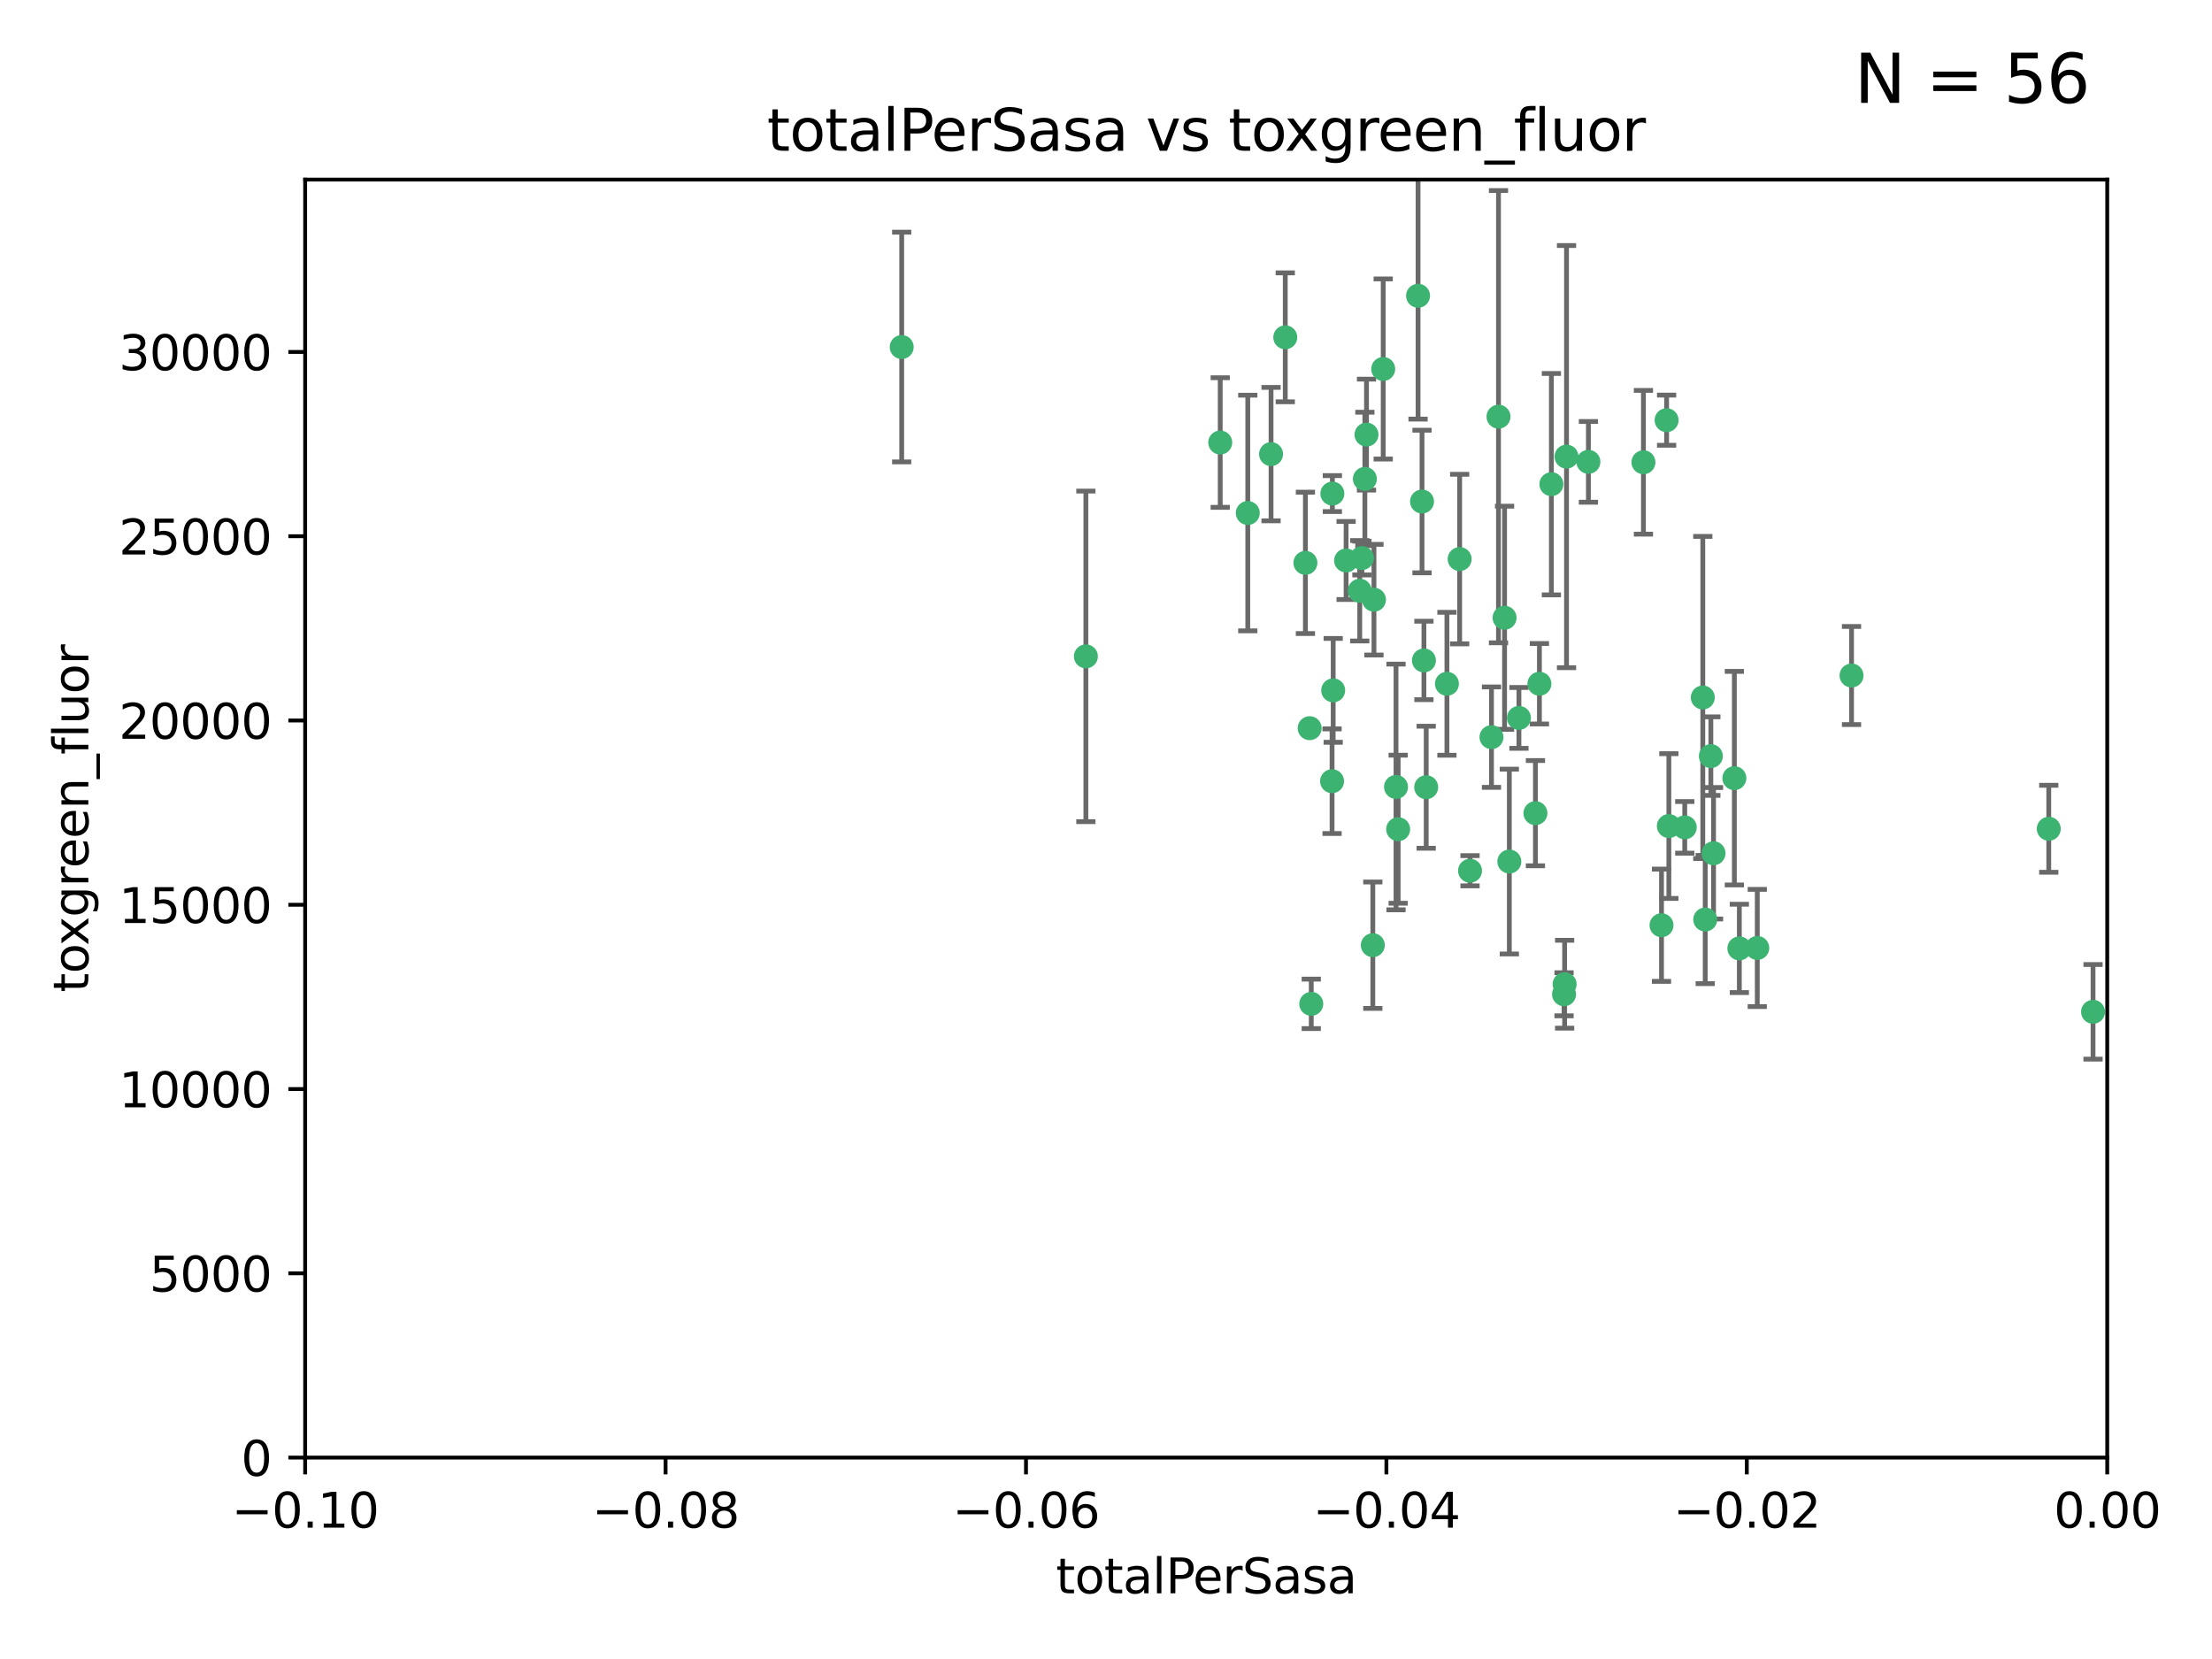 <?xml version="1.0" encoding="utf-8" standalone="no"?>
<!DOCTYPE svg PUBLIC "-//W3C//DTD SVG 1.1//EN"
  "http://www.w3.org/Graphics/SVG/1.1/DTD/svg11.dtd">
<svg xmlns:xlink="http://www.w3.org/1999/xlink" width="460.8pt" height="345.6pt" viewBox="0 0 460.8 345.6" xmlns="http://www.w3.org/2000/svg" version="1.1">
 <defs>
  <style type="text/css">*{stroke-linejoin: round; stroke-linecap: butt}</style>
 </defs>
 <g id="figure_1">
  <g id="patch_1">
   <path d="M 0 345.6 
L 460.8 345.6 
L 460.8 0 
L 0 0 
z
" style="fill: #ffffff"/>
  </g>
  <g id="axes_1">
   <g id="patch_2">
    <path d="M 63.571 303.64 
L 438.975 303.64 
L 438.975 37.411 
L 63.571 37.411 
z
" style="fill: #ffffff"/>
   </g>
   <g id="PathCollection_1">
    <defs>
     <path id="m02802c00ad" d="M 0 1.118 
C 0.297 1.118 0.581 1 0.791 0.791 
C 1 0.581 1.118 0.297 1.118 0 
C 1.118 -0.297 1 -0.581 0.791 -0.791 
C 0.581 -1 0.297 -1.118 0 -1.118 
C -0.297 -1.118 -0.581 -1 -0.791 -0.791 
C -1 -0.581 -1.118 -0.297 -1.118 0 
C -1.118 0.297 -1 0.581 -0.791 0.791 
C -0.581 1 -0.297 1.118 0 1.118 
z
" style="stroke: #3cb371"/>
    </defs>
    <g clip-path="url(#p5c5c1e03d5)">
     <use xlink:href="#m02802c00ad" x="187.841" y="72.294" style="fill: #3cb371; stroke: #3cb371"/>
     <use xlink:href="#m02802c00ad" x="226.209" y="136.733" style="fill: #3cb371; stroke: #3cb371"/>
     <use xlink:href="#m02802c00ad" x="254.195" y="92.187" style="fill: #3cb371; stroke: #3cb371"/>
     <use xlink:href="#m02802c00ad" x="284.327" y="99.763" style="fill: #3cb371; stroke: #3cb371"/>
     <use xlink:href="#m02802c00ad" x="267.746" y="70.271" style="fill: #3cb371; stroke: #3cb371"/>
     <use xlink:href="#m02802c00ad" x="283.714" y="116.252" style="fill: #3cb371; stroke: #3cb371"/>
     <use xlink:href="#m02802c00ad" x="283.258" y="123.063" style="fill: #3cb371; stroke: #3cb371"/>
     <use xlink:href="#m02802c00ad" x="272.826" y="151.693" style="fill: #3cb371; stroke: #3cb371"/>
     <use xlink:href="#m02802c00ad" x="290.815" y="163.936" style="fill: #3cb371; stroke: #3cb371"/>
     <use xlink:href="#m02802c00ad" x="296.232" y="104.476" style="fill: #3cb371; stroke: #3cb371"/>
     <use xlink:href="#m02802c00ad" x="277.728" y="143.815" style="fill: #3cb371; stroke: #3cb371"/>
     <use xlink:href="#m02802c00ad" x="280.418" y="116.762" style="fill: #3cb371; stroke: #3cb371"/>
     <use xlink:href="#m02802c00ad" x="288.148" y="76.865" style="fill: #3cb371; stroke: #3cb371"/>
     <use xlink:href="#m02802c00ad" x="295.409" y="61.614" style="fill: #3cb371; stroke: #3cb371"/>
     <use xlink:href="#m02802c00ad" x="310.702" y="153.559" style="fill: #3cb371; stroke: #3cb371"/>
     <use xlink:href="#m02802c00ad" x="277.556" y="102.821" style="fill: #3cb371; stroke: #3cb371"/>
     <use xlink:href="#m02802c00ad" x="264.783" y="94.6" style="fill: #3cb371; stroke: #3cb371"/>
     <use xlink:href="#m02802c00ad" x="277.493" y="162.741" style="fill: #3cb371; stroke: #3cb371"/>
     <use xlink:href="#m02802c00ad" x="271.942" y="117.254" style="fill: #3cb371; stroke: #3cb371"/>
     <use xlink:href="#m02802c00ad" x="273.159" y="209.121" style="fill: #3cb371; stroke: #3cb371"/>
     <use xlink:href="#m02802c00ad" x="285.983" y="196.901" style="fill: #3cb371; stroke: #3cb371"/>
     <use xlink:href="#m02802c00ad" x="291.26" y="172.74" style="fill: #3cb371; stroke: #3cb371"/>
     <use xlink:href="#m02802c00ad" x="296.63" y="137.58" style="fill: #3cb371; stroke: #3cb371"/>
     <use xlink:href="#m02802c00ad" x="301.422" y="142.442" style="fill: #3cb371; stroke: #3cb371"/>
     <use xlink:href="#m02802c00ad" x="284.666" y="90.534" style="fill: #3cb371; stroke: #3cb371"/>
     <use xlink:href="#m02802c00ad" x="316.423" y="149.553" style="fill: #3cb371; stroke: #3cb371"/>
     <use xlink:href="#m02802c00ad" x="286.223" y="124.926" style="fill: #3cb371; stroke: #3cb371"/>
     <use xlink:href="#m02802c00ad" x="323.182" y="100.862" style="fill: #3cb371; stroke: #3cb371"/>
     <use xlink:href="#m02802c00ad" x="259.935" y="106.867" style="fill: #3cb371; stroke: #3cb371"/>
     <use xlink:href="#m02802c00ad" x="320.689" y="142.44" style="fill: #3cb371; stroke: #3cb371"/>
     <use xlink:href="#m02802c00ad" x="312.163" y="86.8" style="fill: #3cb371; stroke: #3cb371"/>
     <use xlink:href="#m02802c00ad" x="346.123" y="192.743" style="fill: #3cb371; stroke: #3cb371"/>
     <use xlink:href="#m02802c00ad" x="342.358" y="96.298" style="fill: #3cb371; stroke: #3cb371"/>
     <use xlink:href="#m02802c00ad" x="325.82" y="207.125" style="fill: #3cb371; stroke: #3cb371"/>
     <use xlink:href="#m02802c00ad" x="313.43" y="128.689" style="fill: #3cb371; stroke: #3cb371"/>
     <use xlink:href="#m02802c00ad" x="297.102" y="163.993" style="fill: #3cb371; stroke: #3cb371"/>
     <use xlink:href="#m02802c00ad" x="326.335" y="95.121" style="fill: #3cb371; stroke: #3cb371"/>
     <use xlink:href="#m02802c00ad" x="330.894" y="96.211" style="fill: #3cb371; stroke: #3cb371"/>
     <use xlink:href="#m02802c00ad" x="314.42" y="179.478" style="fill: #3cb371; stroke: #3cb371"/>
     <use xlink:href="#m02802c00ad" x="319.86" y="169.397" style="fill: #3cb371; stroke: #3cb371"/>
     <use xlink:href="#m02802c00ad" x="325.941" y="205.029" style="fill: #3cb371; stroke: #3cb371"/>
     <use xlink:href="#m02802c00ad" x="366.073" y="197.478" style="fill: #3cb371; stroke: #3cb371"/>
     <use xlink:href="#m02802c00ad" x="347.183" y="87.531" style="fill: #3cb371; stroke: #3cb371"/>
     <use xlink:href="#m02802c00ad" x="356.402" y="157.513" style="fill: #3cb371; stroke: #3cb371"/>
     <use xlink:href="#m02802c00ad" x="356.959" y="177.75" style="fill: #3cb371; stroke: #3cb371"/>
     <use xlink:href="#m02802c00ad" x="304.073" y="116.464" style="fill: #3cb371; stroke: #3cb371"/>
     <use xlink:href="#m02802c00ad" x="306.235" y="181.395" style="fill: #3cb371; stroke: #3cb371"/>
     <use xlink:href="#m02802c00ad" x="347.654" y="172.082" style="fill: #3cb371; stroke: #3cb371"/>
     <use xlink:href="#m02802c00ad" x="350.965" y="172.356" style="fill: #3cb371; stroke: #3cb371"/>
     <use xlink:href="#m02802c00ad" x="355.23" y="191.554" style="fill: #3cb371; stroke: #3cb371"/>
     <use xlink:href="#m02802c00ad" x="354.724" y="145.3" style="fill: #3cb371; stroke: #3cb371"/>
     <use xlink:href="#m02802c00ad" x="361.301" y="162.105" style="fill: #3cb371; stroke: #3cb371"/>
     <use xlink:href="#m02802c00ad" x="385.708" y="140.722" style="fill: #3cb371; stroke: #3cb371"/>
     <use xlink:href="#m02802c00ad" x="362.337" y="197.571" style="fill: #3cb371; stroke: #3cb371"/>
     <use xlink:href="#m02802c00ad" x="426.795" y="172.649" style="fill: #3cb371; stroke: #3cb371"/>
     <use xlink:href="#m02802c00ad" x="436.019" y="210.779" style="fill: #3cb371; stroke: #3cb371"/>
    </g>
   </g>
   <g id="matplotlib.axis_1">
    <g id="xtick_1">
     <g id="line2d_1">
      <defs>
       <path id="m10493145d8" d="M 0 0 
L 0 3.5 
" style="stroke: #000000; stroke-width: 0.8"/>
      </defs>
      <g>
       <use xlink:href="#m10493145d8" x="63.571" y="303.64" style="stroke: #000000; stroke-width: 0.8"/>
      </g>
     </g>
     <g id="text_1">
      <!-- −0.10 -->
      <g transform="translate(48.249 318.238)scale(0.1 -0.1)">
       <defs>
        <path id="DejaVuSans-2212" d="M 678 2272 
L 4684 2272 
L 4684 1741 
L 678 1741 
L 678 2272 
z
" transform="scale(0.016)"/>
        <path id="DejaVuSans-30" d="M 2034 4250 
Q 1547 4250 1301 3770 
Q 1056 3291 1056 2328 
Q 1056 1369 1301 889 
Q 1547 409 2034 409 
Q 2525 409 2770 889 
Q 3016 1369 3016 2328 
Q 3016 3291 2770 3770 
Q 2525 4250 2034 4250 
z
M 2034 4750 
Q 2819 4750 3233 4129 
Q 3647 3509 3647 2328 
Q 3647 1150 3233 529 
Q 2819 -91 2034 -91 
Q 1250 -91 836 529 
Q 422 1150 422 2328 
Q 422 3509 836 4129 
Q 1250 4750 2034 4750 
z
" transform="scale(0.016)"/>
        <path id="DejaVuSans-2e" d="M 684 794 
L 1344 794 
L 1344 0 
L 684 0 
L 684 794 
z
" transform="scale(0.016)"/>
        <path id="DejaVuSans-31" d="M 794 531 
L 1825 531 
L 1825 4091 
L 703 3866 
L 703 4441 
L 1819 4666 
L 2450 4666 
L 2450 531 
L 3481 531 
L 3481 0 
L 794 0 
L 794 531 
z
" transform="scale(0.016)"/>
       </defs>
       <use xlink:href="#DejaVuSans-2212"/>
       <use xlink:href="#DejaVuSans-30" x="83.789"/>
       <use xlink:href="#DejaVuSans-2e" x="147.412"/>
       <use xlink:href="#DejaVuSans-31" x="179.199"/>
       <use xlink:href="#DejaVuSans-30" x="242.822"/>
      </g>
     </g>
    </g>
    <g id="xtick_2">
     <g id="line2d_2">
      <g>
       <use xlink:href="#m10493145d8" x="138.652" y="303.64" style="stroke: #000000; stroke-width: 0.8"/>
      </g>
     </g>
     <g id="text_2">
      <!-- −0.08 -->
      <g transform="translate(123.329 318.238)scale(0.1 -0.1)">
       <defs>
        <path id="DejaVuSans-38" d="M 2034 2216 
Q 1584 2216 1326 1975 
Q 1069 1734 1069 1313 
Q 1069 891 1326 650 
Q 1584 409 2034 409 
Q 2484 409 2743 651 
Q 3003 894 3003 1313 
Q 3003 1734 2745 1975 
Q 2488 2216 2034 2216 
z
M 1403 2484 
Q 997 2584 770 2862 
Q 544 3141 544 3541 
Q 544 4100 942 4425 
Q 1341 4750 2034 4750 
Q 2731 4750 3128 4425 
Q 3525 4100 3525 3541 
Q 3525 3141 3298 2862 
Q 3072 2584 2669 2484 
Q 3125 2378 3379 2068 
Q 3634 1759 3634 1313 
Q 3634 634 3220 271 
Q 2806 -91 2034 -91 
Q 1263 -91 848 271 
Q 434 634 434 1313 
Q 434 1759 690 2068 
Q 947 2378 1403 2484 
z
M 1172 3481 
Q 1172 3119 1398 2916 
Q 1625 2713 2034 2713 
Q 2441 2713 2670 2916 
Q 2900 3119 2900 3481 
Q 2900 3844 2670 4047 
Q 2441 4250 2034 4250 
Q 1625 4250 1398 4047 
Q 1172 3844 1172 3481 
z
" transform="scale(0.016)"/>
       </defs>
       <use xlink:href="#DejaVuSans-2212"/>
       <use xlink:href="#DejaVuSans-30" x="83.789"/>
       <use xlink:href="#DejaVuSans-2e" x="147.412"/>
       <use xlink:href="#DejaVuSans-30" x="179.199"/>
       <use xlink:href="#DejaVuSans-38" x="242.822"/>
      </g>
     </g>
    </g>
    <g id="xtick_3">
     <g id="line2d_3">
      <g>
       <use xlink:href="#m10493145d8" x="213.733" y="303.64" style="stroke: #000000; stroke-width: 0.8"/>
      </g>
     </g>
     <g id="text_3">
      <!-- −0.06 -->
      <g transform="translate(198.41 318.238)scale(0.1 -0.1)">
       <defs>
        <path id="DejaVuSans-36" d="M 2113 2584 
Q 1688 2584 1439 2293 
Q 1191 2003 1191 1497 
Q 1191 994 1439 701 
Q 1688 409 2113 409 
Q 2538 409 2786 701 
Q 3034 994 3034 1497 
Q 3034 2003 2786 2293 
Q 2538 2584 2113 2584 
z
M 3366 4563 
L 3366 3988 
Q 3128 4100 2886 4159 
Q 2644 4219 2406 4219 
Q 1781 4219 1451 3797 
Q 1122 3375 1075 2522 
Q 1259 2794 1537 2939 
Q 1816 3084 2150 3084 
Q 2853 3084 3261 2657 
Q 3669 2231 3669 1497 
Q 3669 778 3244 343 
Q 2819 -91 2113 -91 
Q 1303 -91 875 529 
Q 447 1150 447 2328 
Q 447 3434 972 4092 
Q 1497 4750 2381 4750 
Q 2619 4750 2861 4703 
Q 3103 4656 3366 4563 
z
" transform="scale(0.016)"/>
       </defs>
       <use xlink:href="#DejaVuSans-2212"/>
       <use xlink:href="#DejaVuSans-30" x="83.789"/>
       <use xlink:href="#DejaVuSans-2e" x="147.412"/>
       <use xlink:href="#DejaVuSans-30" x="179.199"/>
       <use xlink:href="#DejaVuSans-36" x="242.822"/>
      </g>
     </g>
    </g>
    <g id="xtick_4">
     <g id="line2d_4">
      <g>
       <use xlink:href="#m10493145d8" x="288.813" y="303.64" style="stroke: #000000; stroke-width: 0.8"/>
      </g>
     </g>
     <g id="text_4">
      <!-- −0.04 -->
      <g transform="translate(273.491 318.238)scale(0.1 -0.1)">
       <defs>
        <path id="DejaVuSans-34" d="M 2419 4116 
L 825 1625 
L 2419 1625 
L 2419 4116 
z
M 2253 4666 
L 3047 4666 
L 3047 1625 
L 3713 1625 
L 3713 1100 
L 3047 1100 
L 3047 0 
L 2419 0 
L 2419 1100 
L 313 1100 
L 313 1709 
L 2253 4666 
z
" transform="scale(0.016)"/>
       </defs>
       <use xlink:href="#DejaVuSans-2212"/>
       <use xlink:href="#DejaVuSans-30" x="83.789"/>
       <use xlink:href="#DejaVuSans-2e" x="147.412"/>
       <use xlink:href="#DejaVuSans-30" x="179.199"/>
       <use xlink:href="#DejaVuSans-34" x="242.822"/>
      </g>
     </g>
    </g>
    <g id="xtick_5">
     <g id="line2d_5">
      <g>
       <use xlink:href="#m10493145d8" x="363.894" y="303.64" style="stroke: #000000; stroke-width: 0.8"/>
      </g>
     </g>
     <g id="text_5">
      <!-- −0.02 -->
      <g transform="translate(348.572 318.238)scale(0.1 -0.1)">
       <defs>
        <path id="DejaVuSans-32" d="M 1228 531 
L 3431 531 
L 3431 0 
L 469 0 
L 469 531 
Q 828 903 1448 1529 
Q 2069 2156 2228 2338 
Q 2531 2678 2651 2914 
Q 2772 3150 2772 3378 
Q 2772 3750 2511 3984 
Q 2250 4219 1831 4219 
Q 1534 4219 1204 4116 
Q 875 4013 500 3803 
L 500 4441 
Q 881 4594 1212 4672 
Q 1544 4750 1819 4750 
Q 2544 4750 2975 4387 
Q 3406 4025 3406 3419 
Q 3406 3131 3298 2873 
Q 3191 2616 2906 2266 
Q 2828 2175 2409 1742 
Q 1991 1309 1228 531 
z
" transform="scale(0.016)"/>
       </defs>
       <use xlink:href="#DejaVuSans-2212"/>
       <use xlink:href="#DejaVuSans-30" x="83.789"/>
       <use xlink:href="#DejaVuSans-2e" x="147.412"/>
       <use xlink:href="#DejaVuSans-30" x="179.199"/>
       <use xlink:href="#DejaVuSans-32" x="242.822"/>
      </g>
     </g>
    </g>
    <g id="xtick_6">
     <g id="line2d_6">
      <g>
       <use xlink:href="#m10493145d8" x="438.975" y="303.64" style="stroke: #000000; stroke-width: 0.8"/>
      </g>
     </g>
     <g id="text_6">
      <!-- 0.00 -->
      <g transform="translate(427.842 318.238)scale(0.1 -0.1)">
       <use xlink:href="#DejaVuSans-30"/>
       <use xlink:href="#DejaVuSans-2e" x="63.623"/>
       <use xlink:href="#DejaVuSans-30" x="95.41"/>
       <use xlink:href="#DejaVuSans-30" x="159.033"/>
      </g>
     </g>
    </g>
    <g id="text_7">
     <!-- totalPerSasa -->
     <g transform="translate(219.968 331.917)scale(0.1 -0.1)">
      <defs>
       <path id="DejaVuSans-74" d="M 1172 4494 
L 1172 3500 
L 2356 3500 
L 2356 3053 
L 1172 3053 
L 1172 1153 
Q 1172 725 1289 603 
Q 1406 481 1766 481 
L 2356 481 
L 2356 0 
L 1766 0 
Q 1100 0 847 248 
Q 594 497 594 1153 
L 594 3053 
L 172 3053 
L 172 3500 
L 594 3500 
L 594 4494 
L 1172 4494 
z
" transform="scale(0.016)"/>
       <path id="DejaVuSans-6f" d="M 1959 3097 
Q 1497 3097 1228 2736 
Q 959 2375 959 1747 
Q 959 1119 1226 758 
Q 1494 397 1959 397 
Q 2419 397 2687 759 
Q 2956 1122 2956 1747 
Q 2956 2369 2687 2733 
Q 2419 3097 1959 3097 
z
M 1959 3584 
Q 2709 3584 3137 3096 
Q 3566 2609 3566 1747 
Q 3566 888 3137 398 
Q 2709 -91 1959 -91 
Q 1206 -91 779 398 
Q 353 888 353 1747 
Q 353 2609 779 3096 
Q 1206 3584 1959 3584 
z
" transform="scale(0.016)"/>
       <path id="DejaVuSans-61" d="M 2194 1759 
Q 1497 1759 1228 1600 
Q 959 1441 959 1056 
Q 959 750 1161 570 
Q 1363 391 1709 391 
Q 2188 391 2477 730 
Q 2766 1069 2766 1631 
L 2766 1759 
L 2194 1759 
z
M 3341 1997 
L 3341 0 
L 2766 0 
L 2766 531 
Q 2569 213 2275 61 
Q 1981 -91 1556 -91 
Q 1019 -91 701 211 
Q 384 513 384 1019 
Q 384 1609 779 1909 
Q 1175 2209 1959 2209 
L 2766 2209 
L 2766 2266 
Q 2766 2663 2505 2880 
Q 2244 3097 1772 3097 
Q 1472 3097 1187 3025 
Q 903 2953 641 2809 
L 641 3341 
Q 956 3463 1253 3523 
Q 1550 3584 1831 3584 
Q 2591 3584 2966 3190 
Q 3341 2797 3341 1997 
z
" transform="scale(0.016)"/>
       <path id="DejaVuSans-6c" d="M 603 4863 
L 1178 4863 
L 1178 0 
L 603 0 
L 603 4863 
z
" transform="scale(0.016)"/>
       <path id="DejaVuSans-50" d="M 1259 4147 
L 1259 2394 
L 2053 2394 
Q 2494 2394 2734 2622 
Q 2975 2850 2975 3272 
Q 2975 3691 2734 3919 
Q 2494 4147 2053 4147 
L 1259 4147 
z
M 628 4666 
L 2053 4666 
Q 2838 4666 3239 4311 
Q 3641 3956 3641 3272 
Q 3641 2581 3239 2228 
Q 2838 1875 2053 1875 
L 1259 1875 
L 1259 0 
L 628 0 
L 628 4666 
z
" transform="scale(0.016)"/>
       <path id="DejaVuSans-65" d="M 3597 1894 
L 3597 1613 
L 953 1613 
Q 991 1019 1311 708 
Q 1631 397 2203 397 
Q 2534 397 2845 478 
Q 3156 559 3463 722 
L 3463 178 
Q 3153 47 2828 -22 
Q 2503 -91 2169 -91 
Q 1331 -91 842 396 
Q 353 884 353 1716 
Q 353 2575 817 3079 
Q 1281 3584 2069 3584 
Q 2775 3584 3186 3129 
Q 3597 2675 3597 1894 
z
M 3022 2063 
Q 3016 2534 2758 2815 
Q 2500 3097 2075 3097 
Q 1594 3097 1305 2825 
Q 1016 2553 972 2059 
L 3022 2063 
z
" transform="scale(0.016)"/>
       <path id="DejaVuSans-72" d="M 2631 2963 
Q 2534 3019 2420 3045 
Q 2306 3072 2169 3072 
Q 1681 3072 1420 2755 
Q 1159 2438 1159 1844 
L 1159 0 
L 581 0 
L 581 3500 
L 1159 3500 
L 1159 2956 
Q 1341 3275 1631 3429 
Q 1922 3584 2338 3584 
Q 2397 3584 2469 3576 
Q 2541 3569 2628 3553 
L 2631 2963 
z
" transform="scale(0.016)"/>
       <path id="DejaVuSans-53" d="M 3425 4513 
L 3425 3897 
Q 3066 4069 2747 4153 
Q 2428 4238 2131 4238 
Q 1616 4238 1336 4038 
Q 1056 3838 1056 3469 
Q 1056 3159 1242 3001 
Q 1428 2844 1947 2747 
L 2328 2669 
Q 3034 2534 3370 2195 
Q 3706 1856 3706 1288 
Q 3706 609 3251 259 
Q 2797 -91 1919 -91 
Q 1588 -91 1214 -16 
Q 841 59 441 206 
L 441 856 
Q 825 641 1194 531 
Q 1563 422 1919 422 
Q 2459 422 2753 634 
Q 3047 847 3047 1241 
Q 3047 1584 2836 1778 
Q 2625 1972 2144 2069 
L 1759 2144 
Q 1053 2284 737 2584 
Q 422 2884 422 3419 
Q 422 4038 858 4394 
Q 1294 4750 2059 4750 
Q 2388 4750 2728 4690 
Q 3069 4631 3425 4513 
z
" transform="scale(0.016)"/>
       <path id="DejaVuSans-73" d="M 2834 3397 
L 2834 2853 
Q 2591 2978 2328 3040 
Q 2066 3103 1784 3103 
Q 1356 3103 1142 2972 
Q 928 2841 928 2578 
Q 928 2378 1081 2264 
Q 1234 2150 1697 2047 
L 1894 2003 
Q 2506 1872 2764 1633 
Q 3022 1394 3022 966 
Q 3022 478 2636 193 
Q 2250 -91 1575 -91 
Q 1294 -91 989 -36 
Q 684 19 347 128 
L 347 722 
Q 666 556 975 473 
Q 1284 391 1588 391 
Q 1994 391 2212 530 
Q 2431 669 2431 922 
Q 2431 1156 2273 1281 
Q 2116 1406 1581 1522 
L 1381 1569 
Q 847 1681 609 1914 
Q 372 2147 372 2553 
Q 372 3047 722 3315 
Q 1072 3584 1716 3584 
Q 2034 3584 2315 3537 
Q 2597 3491 2834 3397 
z
" transform="scale(0.016)"/>
      </defs>
      <use xlink:href="#DejaVuSans-74"/>
      <use xlink:href="#DejaVuSans-6f" x="39.209"/>
      <use xlink:href="#DejaVuSans-74" x="100.391"/>
      <use xlink:href="#DejaVuSans-61" x="139.6"/>
      <use xlink:href="#DejaVuSans-6c" x="200.879"/>
      <use xlink:href="#DejaVuSans-50" x="228.662"/>
      <use xlink:href="#DejaVuSans-65" x="285.34"/>
      <use xlink:href="#DejaVuSans-72" x="346.863"/>
      <use xlink:href="#DejaVuSans-53" x="387.977"/>
      <use xlink:href="#DejaVuSans-61" x="451.453"/>
      <use xlink:href="#DejaVuSans-73" x="512.732"/>
      <use xlink:href="#DejaVuSans-61" x="564.832"/>
     </g>
    </g>
   </g>
   <g id="matplotlib.axis_2">
    <g id="ytick_1">
     <g id="line2d_7">
      <defs>
       <path id="mf56f812c57" d="M 0 0 
L -3.5 0 
" style="stroke: #000000; stroke-width: 0.8"/>
      </defs>
      <g>
       <use xlink:href="#mf56f812c57" x="63.571" y="303.64" style="stroke: #000000; stroke-width: 0.8"/>
      </g>
     </g>
     <g id="text_8">
      <!-- 0 -->
      <g transform="translate(50.209 307.439)scale(0.1 -0.1)">
       <use xlink:href="#DejaVuSans-30"/>
      </g>
     </g>
    </g>
    <g id="ytick_2">
     <g id="line2d_8">
      <g>
       <use xlink:href="#mf56f812c57" x="63.571" y="265.253" style="stroke: #000000; stroke-width: 0.8"/>
      </g>
     </g>
     <g id="text_9">
      <!-- 5000 -->
      <g transform="translate(31.121 269.052)scale(0.1 -0.1)">
       <defs>
        <path id="DejaVuSans-35" d="M 691 4666 
L 3169 4666 
L 3169 4134 
L 1269 4134 
L 1269 2991 
Q 1406 3038 1543 3061 
Q 1681 3084 1819 3084 
Q 2600 3084 3056 2656 
Q 3513 2228 3513 1497 
Q 3513 744 3044 326 
Q 2575 -91 1722 -91 
Q 1428 -91 1123 -41 
Q 819 9 494 109 
L 494 744 
Q 775 591 1075 516 
Q 1375 441 1709 441 
Q 2250 441 2565 725 
Q 2881 1009 2881 1497 
Q 2881 1984 2565 2268 
Q 2250 2553 1709 2553 
Q 1456 2553 1204 2497 
Q 953 2441 691 2322 
L 691 4666 
z
" transform="scale(0.016)"/>
       </defs>
       <use xlink:href="#DejaVuSans-35"/>
       <use xlink:href="#DejaVuSans-30" x="63.623"/>
       <use xlink:href="#DejaVuSans-30" x="127.246"/>
       <use xlink:href="#DejaVuSans-30" x="190.869"/>
      </g>
     </g>
    </g>
    <g id="ytick_3">
     <g id="line2d_9">
      <g>
       <use xlink:href="#mf56f812c57" x="63.571" y="226.866" style="stroke: #000000; stroke-width: 0.8"/>
      </g>
     </g>
     <g id="text_10">
      <!-- 10000 -->
      <g transform="translate(24.759 230.665)scale(0.1 -0.1)">
       <use xlink:href="#DejaVuSans-31"/>
       <use xlink:href="#DejaVuSans-30" x="63.623"/>
       <use xlink:href="#DejaVuSans-30" x="127.246"/>
       <use xlink:href="#DejaVuSans-30" x="190.869"/>
       <use xlink:href="#DejaVuSans-30" x="254.492"/>
      </g>
     </g>
    </g>
    <g id="ytick_4">
     <g id="line2d_10">
      <g>
       <use xlink:href="#mf56f812c57" x="63.571" y="188.479" style="stroke: #000000; stroke-width: 0.8"/>
      </g>
     </g>
     <g id="text_11">
      <!-- 15000 -->
      <g transform="translate(24.759 192.278)scale(0.1 -0.1)">
       <use xlink:href="#DejaVuSans-31"/>
       <use xlink:href="#DejaVuSans-35" x="63.623"/>
       <use xlink:href="#DejaVuSans-30" x="127.246"/>
       <use xlink:href="#DejaVuSans-30" x="190.869"/>
       <use xlink:href="#DejaVuSans-30" x="254.492"/>
      </g>
     </g>
    </g>
    <g id="ytick_5">
     <g id="line2d_11">
      <g>
       <use xlink:href="#mf56f812c57" x="63.571" y="150.092" style="stroke: #000000; stroke-width: 0.8"/>
      </g>
     </g>
     <g id="text_12">
      <!-- 20000 -->
      <g transform="translate(24.759 153.891)scale(0.1 -0.1)">
       <use xlink:href="#DejaVuSans-32"/>
       <use xlink:href="#DejaVuSans-30" x="63.623"/>
       <use xlink:href="#DejaVuSans-30" x="127.246"/>
       <use xlink:href="#DejaVuSans-30" x="190.869"/>
       <use xlink:href="#DejaVuSans-30" x="254.492"/>
      </g>
     </g>
    </g>
    <g id="ytick_6">
     <g id="line2d_12">
      <g>
       <use xlink:href="#mf56f812c57" x="63.571" y="111.705" style="stroke: #000000; stroke-width: 0.8"/>
      </g>
     </g>
     <g id="text_13">
      <!-- 25000 -->
      <g transform="translate(24.759 115.504)scale(0.1 -0.1)">
       <use xlink:href="#DejaVuSans-32"/>
       <use xlink:href="#DejaVuSans-35" x="63.623"/>
       <use xlink:href="#DejaVuSans-30" x="127.246"/>
       <use xlink:href="#DejaVuSans-30" x="190.869"/>
       <use xlink:href="#DejaVuSans-30" x="254.492"/>
      </g>
     </g>
    </g>
    <g id="ytick_7">
     <g id="line2d_13">
      <g>
       <use xlink:href="#mf56f812c57" x="63.571" y="73.317" style="stroke: #000000; stroke-width: 0.8"/>
      </g>
     </g>
     <g id="text_14">
      <!-- 30000 -->
      <g transform="translate(24.759 77.117)scale(0.1 -0.1)">
       <defs>
        <path id="DejaVuSans-33" d="M 2597 2516 
Q 3050 2419 3304 2112 
Q 3559 1806 3559 1356 
Q 3559 666 3084 287 
Q 2609 -91 1734 -91 
Q 1441 -91 1130 -33 
Q 819 25 488 141 
L 488 750 
Q 750 597 1062 519 
Q 1375 441 1716 441 
Q 2309 441 2620 675 
Q 2931 909 2931 1356 
Q 2931 1769 2642 2001 
Q 2353 2234 1838 2234 
L 1294 2234 
L 1294 2753 
L 1863 2753 
Q 2328 2753 2575 2939 
Q 2822 3125 2822 3475 
Q 2822 3834 2567 4026 
Q 2313 4219 1838 4219 
Q 1578 4219 1281 4162 
Q 984 4106 628 3988 
L 628 4550 
Q 988 4650 1302 4700 
Q 1616 4750 1894 4750 
Q 2613 4750 3031 4423 
Q 3450 4097 3450 3541 
Q 3450 3153 3228 2886 
Q 3006 2619 2597 2516 
z
" transform="scale(0.016)"/>
       </defs>
       <use xlink:href="#DejaVuSans-33"/>
       <use xlink:href="#DejaVuSans-30" x="63.623"/>
       <use xlink:href="#DejaVuSans-30" x="127.246"/>
       <use xlink:href="#DejaVuSans-30" x="190.869"/>
       <use xlink:href="#DejaVuSans-30" x="254.492"/>
      </g>
     </g>
    </g>
    <g id="text_15">
     <!-- toxgreen_fluor -->
     <g transform="translate(18.401 206.72)rotate(-90)scale(0.1 -0.1)">
      <defs>
       <path id="DejaVuSans-78" d="M 3513 3500 
L 2247 1797 
L 3578 0 
L 2900 0 
L 1881 1375 
L 863 0 
L 184 0 
L 1544 1831 
L 300 3500 
L 978 3500 
L 1906 2253 
L 2834 3500 
L 3513 3500 
z
" transform="scale(0.016)"/>
       <path id="DejaVuSans-67" d="M 2906 1791 
Q 2906 2416 2648 2759 
Q 2391 3103 1925 3103 
Q 1463 3103 1205 2759 
Q 947 2416 947 1791 
Q 947 1169 1205 825 
Q 1463 481 1925 481 
Q 2391 481 2648 825 
Q 2906 1169 2906 1791 
z
M 3481 434 
Q 3481 -459 3084 -895 
Q 2688 -1331 1869 -1331 
Q 1566 -1331 1297 -1286 
Q 1028 -1241 775 -1147 
L 775 -588 
Q 1028 -725 1275 -790 
Q 1522 -856 1778 -856 
Q 2344 -856 2625 -561 
Q 2906 -266 2906 331 
L 2906 616 
Q 2728 306 2450 153 
Q 2172 0 1784 0 
Q 1141 0 747 490 
Q 353 981 353 1791 
Q 353 2603 747 3093 
Q 1141 3584 1784 3584 
Q 2172 3584 2450 3431 
Q 2728 3278 2906 2969 
L 2906 3500 
L 3481 3500 
L 3481 434 
z
" transform="scale(0.016)"/>
       <path id="DejaVuSans-6e" d="M 3513 2113 
L 3513 0 
L 2938 0 
L 2938 2094 
Q 2938 2591 2744 2837 
Q 2550 3084 2163 3084 
Q 1697 3084 1428 2787 
Q 1159 2491 1159 1978 
L 1159 0 
L 581 0 
L 581 3500 
L 1159 3500 
L 1159 2956 
Q 1366 3272 1645 3428 
Q 1925 3584 2291 3584 
Q 2894 3584 3203 3211 
Q 3513 2838 3513 2113 
z
" transform="scale(0.016)"/>
       <path id="DejaVuSans-5f" d="M 3263 -1063 
L 3263 -1509 
L -63 -1509 
L -63 -1063 
L 3263 -1063 
z
" transform="scale(0.016)"/>
       <path id="DejaVuSans-66" d="M 2375 4863 
L 2375 4384 
L 1825 4384 
Q 1516 4384 1395 4259 
Q 1275 4134 1275 3809 
L 1275 3500 
L 2222 3500 
L 2222 3053 
L 1275 3053 
L 1275 0 
L 697 0 
L 697 3053 
L 147 3053 
L 147 3500 
L 697 3500 
L 697 3744 
Q 697 4328 969 4595 
Q 1241 4863 1831 4863 
L 2375 4863 
z
" transform="scale(0.016)"/>
       <path id="DejaVuSans-75" d="M 544 1381 
L 544 3500 
L 1119 3500 
L 1119 1403 
Q 1119 906 1312 657 
Q 1506 409 1894 409 
Q 2359 409 2629 706 
Q 2900 1003 2900 1516 
L 2900 3500 
L 3475 3500 
L 3475 0 
L 2900 0 
L 2900 538 
Q 2691 219 2414 64 
Q 2138 -91 1772 -91 
Q 1169 -91 856 284 
Q 544 659 544 1381 
z
M 1991 3584 
L 1991 3584 
z
" transform="scale(0.016)"/>
      </defs>
      <use xlink:href="#DejaVuSans-74"/>
      <use xlink:href="#DejaVuSans-6f" x="39.209"/>
      <use xlink:href="#DejaVuSans-78" x="97.266"/>
      <use xlink:href="#DejaVuSans-67" x="156.445"/>
      <use xlink:href="#DejaVuSans-72" x="219.922"/>
      <use xlink:href="#DejaVuSans-65" x="258.785"/>
      <use xlink:href="#DejaVuSans-65" x="320.309"/>
      <use xlink:href="#DejaVuSans-6e" x="381.832"/>
      <use xlink:href="#DejaVuSans-5f" x="445.211"/>
      <use xlink:href="#DejaVuSans-66" x="495.211"/>
      <use xlink:href="#DejaVuSans-6c" x="530.416"/>
      <use xlink:href="#DejaVuSans-75" x="558.199"/>
      <use xlink:href="#DejaVuSans-6f" x="621.578"/>
      <use xlink:href="#DejaVuSans-72" x="682.76"/>
     </g>
    </g>
   </g>
   <g id="LineCollection_1">
    <path d="M 187.841 96.224 
L 187.841 48.364 
" clip-path="url(#p5c5c1e03d5)" style="fill: none; stroke: #696969"/>
    <path d="M 226.209 171.165 
L 226.209 102.302 
" clip-path="url(#p5c5c1e03d5)" style="fill: none; stroke: #696969"/>
    <path d="M 254.195 105.69 
L 254.195 78.685 
" clip-path="url(#p5c5c1e03d5)" style="fill: none; stroke: #696969"/>
    <path d="M 284.327 113.651 
L 284.327 85.875 
" clip-path="url(#p5c5c1e03d5)" style="fill: none; stroke: #696969"/>
    <path d="M 267.746 83.696 
L 267.746 56.846 
" clip-path="url(#p5c5c1e03d5)" style="fill: none; stroke: #696969"/>
    <path d="M 283.714 119.772 
L 283.714 112.733 
" clip-path="url(#p5c5c1e03d5)" style="fill: none; stroke: #696969"/>
    <path d="M 283.258 133.529 
L 283.258 112.598 
" clip-path="url(#p5c5c1e03d5)" style="fill: none; stroke: #696969"/>
    <path d="M 272.826 152.217 
L 272.826 151.168 
" clip-path="url(#p5c5c1e03d5)" style="fill: none; stroke: #696969"/>
    <path d="M 290.815 189.529 
L 290.815 138.343 
" clip-path="url(#p5c5c1e03d5)" style="fill: none; stroke: #696969"/>
    <path d="M 296.232 119.328 
L 296.232 89.623 
" clip-path="url(#p5c5c1e03d5)" style="fill: none; stroke: #696969"/>
    <path d="M 277.728 154.632 
L 277.728 132.999 
" clip-path="url(#p5c5c1e03d5)" style="fill: none; stroke: #696969"/>
    <path d="M 280.418 124.89 
L 280.418 108.635 
" clip-path="url(#p5c5c1e03d5)" style="fill: none; stroke: #696969"/>
    <path d="M 288.148 95.625 
L 288.148 58.105 
" clip-path="url(#p5c5c1e03d5)" style="fill: none; stroke: #696969"/>
    <path d="M 295.409 87.306 
L 295.409 35.922 
" clip-path="url(#p5c5c1e03d5)" style="fill: none; stroke: #696969"/>
    <path d="M 310.702 164.019 
L 310.702 143.098 
" clip-path="url(#p5c5c1e03d5)" style="fill: none; stroke: #696969"/>
    <path d="M 277.556 106.565 
L 277.556 99.077 
" clip-path="url(#p5c5c1e03d5)" style="fill: none; stroke: #696969"/>
    <path d="M 264.783 108.495 
L 264.783 80.704 
" clip-path="url(#p5c5c1e03d5)" style="fill: none; stroke: #696969"/>
    <path d="M 277.493 173.639 
L 277.493 151.843 
" clip-path="url(#p5c5c1e03d5)" style="fill: none; stroke: #696969"/>
    <path d="M 271.942 131.975 
L 271.942 102.532 
" clip-path="url(#p5c5c1e03d5)" style="fill: none; stroke: #696969"/>
    <path d="M 273.159 214.275 
L 273.159 203.967 
" clip-path="url(#p5c5c1e03d5)" style="fill: none; stroke: #696969"/>
    <path d="M 285.983 210.068 
L 285.983 183.734 
" clip-path="url(#p5c5c1e03d5)" style="fill: none; stroke: #696969"/>
    <path d="M 291.26 188.163 
L 291.26 157.316 
" clip-path="url(#p5c5c1e03d5)" style="fill: none; stroke: #696969"/>
    <path d="M 296.63 145.75 
L 296.63 129.411 
" clip-path="url(#p5c5c1e03d5)" style="fill: none; stroke: #696969"/>
    <path d="M 301.422 157.326 
L 301.422 127.559 
" clip-path="url(#p5c5c1e03d5)" style="fill: none; stroke: #696969"/>
    <path d="M 284.666 102.091 
L 284.666 78.978 
" clip-path="url(#p5c5c1e03d5)" style="fill: none; stroke: #696969"/>
    <path d="M 316.423 155.89 
L 316.423 143.216 
" clip-path="url(#p5c5c1e03d5)" style="fill: none; stroke: #696969"/>
    <path d="M 286.223 136.454 
L 286.223 113.398 
" clip-path="url(#p5c5c1e03d5)" style="fill: none; stroke: #696969"/>
    <path d="M 323.182 123.923 
L 323.182 77.801 
" clip-path="url(#p5c5c1e03d5)" style="fill: none; stroke: #696969"/>
    <path d="M 259.935 131.412 
L 259.935 82.321 
" clip-path="url(#p5c5c1e03d5)" style="fill: none; stroke: #696969"/>
    <path d="M 320.689 150.817 
L 320.689 134.064 
" clip-path="url(#p5c5c1e03d5)" style="fill: none; stroke: #696969"/>
    <path d="M 312.163 133.906 
L 312.163 39.694 
" clip-path="url(#p5c5c1e03d5)" style="fill: none; stroke: #696969"/>
    <path d="M 346.123 204.435 
L 346.123 181.052 
" clip-path="url(#p5c5c1e03d5)" style="fill: none; stroke: #696969"/>
    <path d="M 342.358 111.272 
L 342.358 81.324 
" clip-path="url(#p5c5c1e03d5)" style="fill: none; stroke: #696969"/>
    <path d="M 325.82 211.613 
L 325.82 202.636 
" clip-path="url(#p5c5c1e03d5)" style="fill: none; stroke: #696969"/>
    <path d="M 313.43 151.927 
L 313.43 105.45 
" clip-path="url(#p5c5c1e03d5)" style="fill: none; stroke: #696969"/>
    <path d="M 297.102 176.705 
L 297.102 151.281 
" clip-path="url(#p5c5c1e03d5)" style="fill: none; stroke: #696969"/>
    <path d="M 326.335 139.091 
L 326.335 51.151 
" clip-path="url(#p5c5c1e03d5)" style="fill: none; stroke: #696969"/>
    <path d="M 330.894 104.619 
L 330.894 87.804 
" clip-path="url(#p5c5c1e03d5)" style="fill: none; stroke: #696969"/>
    <path d="M 314.42 198.728 
L 314.42 160.228 
" clip-path="url(#p5c5c1e03d5)" style="fill: none; stroke: #696969"/>
    <path d="M 319.86 180.358 
L 319.86 158.436 
" clip-path="url(#p5c5c1e03d5)" style="fill: none; stroke: #696969"/>
    <path d="M 325.941 214.186 
L 325.941 195.873 
" clip-path="url(#p5c5c1e03d5)" style="fill: none; stroke: #696969"/>
    <path d="M 366.073 209.686 
L 366.073 185.269 
" clip-path="url(#p5c5c1e03d5)" style="fill: none; stroke: #696969"/>
    <path d="M 347.183 92.76 
L 347.183 82.303 
" clip-path="url(#p5c5c1e03d5)" style="fill: none; stroke: #696969"/>
    <path d="M 356.402 165.694 
L 356.402 149.332 
" clip-path="url(#p5c5c1e03d5)" style="fill: none; stroke: #696969"/>
    <path d="M 356.959 191.442 
L 356.959 164.057 
" clip-path="url(#p5c5c1e03d5)" style="fill: none; stroke: #696969"/>
    <path d="M 304.073 134.122 
L 304.073 98.805 
" clip-path="url(#p5c5c1e03d5)" style="fill: none; stroke: #696969"/>
    <path d="M 306.235 184.542 
L 306.235 178.247 
" clip-path="url(#p5c5c1e03d5)" style="fill: none; stroke: #696969"/>
    <path d="M 347.654 187.16 
L 347.654 157.004 
" clip-path="url(#p5c5c1e03d5)" style="fill: none; stroke: #696969"/>
    <path d="M 350.965 177.734 
L 350.965 166.978 
" clip-path="url(#p5c5c1e03d5)" style="fill: none; stroke: #696969"/>
    <path d="M 355.23 204.905 
L 355.23 178.202 
" clip-path="url(#p5c5c1e03d5)" style="fill: none; stroke: #696969"/>
    <path d="M 354.724 178.855 
L 354.724 111.745 
" clip-path="url(#p5c5c1e03d5)" style="fill: none; stroke: #696969"/>
    <path d="M 361.301 184.351 
L 361.301 139.86 
" clip-path="url(#p5c5c1e03d5)" style="fill: none; stroke: #696969"/>
    <path d="M 385.708 150.938 
L 385.708 130.506 
" clip-path="url(#p5c5c1e03d5)" style="fill: none; stroke: #696969"/>
    <path d="M 362.337 206.772 
L 362.337 188.371 
" clip-path="url(#p5c5c1e03d5)" style="fill: none; stroke: #696969"/>
    <path d="M 426.795 181.707 
L 426.795 163.591 
" clip-path="url(#p5c5c1e03d5)" style="fill: none; stroke: #696969"/>
    <path d="M 436.019 220.633 
L 436.019 200.925 
" clip-path="url(#p5c5c1e03d5)" style="fill: none; stroke: #696969"/>
   </g>
   <g id="line2d_14">
    <defs>
     <path id="m0944f2b8a6" d="M 2 0 
L -2 -0 
" style="stroke: #696969"/>
    </defs>
    <g clip-path="url(#p5c5c1e03d5)">
     <use xlink:href="#m0944f2b8a6" x="187.841" y="96.224" style="fill: #696969; stroke: #696969"/>
     <use xlink:href="#m0944f2b8a6" x="226.209" y="171.165" style="fill: #696969; stroke: #696969"/>
     <use xlink:href="#m0944f2b8a6" x="254.195" y="105.69" style="fill: #696969; stroke: #696969"/>
     <use xlink:href="#m0944f2b8a6" x="284.327" y="113.651" style="fill: #696969; stroke: #696969"/>
     <use xlink:href="#m0944f2b8a6" x="267.746" y="83.696" style="fill: #696969; stroke: #696969"/>
     <use xlink:href="#m0944f2b8a6" x="283.714" y="119.772" style="fill: #696969; stroke: #696969"/>
     <use xlink:href="#m0944f2b8a6" x="283.258" y="133.529" style="fill: #696969; stroke: #696969"/>
     <use xlink:href="#m0944f2b8a6" x="272.826" y="152.217" style="fill: #696969; stroke: #696969"/>
     <use xlink:href="#m0944f2b8a6" x="290.815" y="189.529" style="fill: #696969; stroke: #696969"/>
     <use xlink:href="#m0944f2b8a6" x="296.232" y="119.328" style="fill: #696969; stroke: #696969"/>
     <use xlink:href="#m0944f2b8a6" x="277.728" y="154.632" style="fill: #696969; stroke: #696969"/>
     <use xlink:href="#m0944f2b8a6" x="280.418" y="124.89" style="fill: #696969; stroke: #696969"/>
     <use xlink:href="#m0944f2b8a6" x="288.148" y="95.625" style="fill: #696969; stroke: #696969"/>
     <use xlink:href="#m0944f2b8a6" x="295.409" y="87.306" style="fill: #696969; stroke: #696969"/>
     <use xlink:href="#m0944f2b8a6" x="310.702" y="164.019" style="fill: #696969; stroke: #696969"/>
     <use xlink:href="#m0944f2b8a6" x="277.556" y="106.565" style="fill: #696969; stroke: #696969"/>
     <use xlink:href="#m0944f2b8a6" x="264.783" y="108.495" style="fill: #696969; stroke: #696969"/>
     <use xlink:href="#m0944f2b8a6" x="277.493" y="173.639" style="fill: #696969; stroke: #696969"/>
     <use xlink:href="#m0944f2b8a6" x="271.942" y="131.975" style="fill: #696969; stroke: #696969"/>
     <use xlink:href="#m0944f2b8a6" x="273.159" y="214.275" style="fill: #696969; stroke: #696969"/>
     <use xlink:href="#m0944f2b8a6" x="285.983" y="210.068" style="fill: #696969; stroke: #696969"/>
     <use xlink:href="#m0944f2b8a6" x="291.26" y="188.163" style="fill: #696969; stroke: #696969"/>
     <use xlink:href="#m0944f2b8a6" x="296.63" y="145.75" style="fill: #696969; stroke: #696969"/>
     <use xlink:href="#m0944f2b8a6" x="301.422" y="157.326" style="fill: #696969; stroke: #696969"/>
     <use xlink:href="#m0944f2b8a6" x="284.666" y="102.091" style="fill: #696969; stroke: #696969"/>
     <use xlink:href="#m0944f2b8a6" x="316.423" y="155.89" style="fill: #696969; stroke: #696969"/>
     <use xlink:href="#m0944f2b8a6" x="286.223" y="136.454" style="fill: #696969; stroke: #696969"/>
     <use xlink:href="#m0944f2b8a6" x="323.182" y="123.923" style="fill: #696969; stroke: #696969"/>
     <use xlink:href="#m0944f2b8a6" x="259.935" y="131.412" style="fill: #696969; stroke: #696969"/>
     <use xlink:href="#m0944f2b8a6" x="320.689" y="150.817" style="fill: #696969; stroke: #696969"/>
     <use xlink:href="#m0944f2b8a6" x="312.163" y="133.906" style="fill: #696969; stroke: #696969"/>
     <use xlink:href="#m0944f2b8a6" x="346.123" y="204.435" style="fill: #696969; stroke: #696969"/>
     <use xlink:href="#m0944f2b8a6" x="342.358" y="111.272" style="fill: #696969; stroke: #696969"/>
     <use xlink:href="#m0944f2b8a6" x="325.82" y="211.613" style="fill: #696969; stroke: #696969"/>
     <use xlink:href="#m0944f2b8a6" x="313.43" y="151.927" style="fill: #696969; stroke: #696969"/>
     <use xlink:href="#m0944f2b8a6" x="297.102" y="176.705" style="fill: #696969; stroke: #696969"/>
     <use xlink:href="#m0944f2b8a6" x="326.335" y="139.091" style="fill: #696969; stroke: #696969"/>
     <use xlink:href="#m0944f2b8a6" x="330.894" y="104.619" style="fill: #696969; stroke: #696969"/>
     <use xlink:href="#m0944f2b8a6" x="314.42" y="198.728" style="fill: #696969; stroke: #696969"/>
     <use xlink:href="#m0944f2b8a6" x="319.86" y="180.358" style="fill: #696969; stroke: #696969"/>
     <use xlink:href="#m0944f2b8a6" x="325.941" y="214.186" style="fill: #696969; stroke: #696969"/>
     <use xlink:href="#m0944f2b8a6" x="366.073" y="209.686" style="fill: #696969; stroke: #696969"/>
     <use xlink:href="#m0944f2b8a6" x="347.183" y="92.76" style="fill: #696969; stroke: #696969"/>
     <use xlink:href="#m0944f2b8a6" x="356.402" y="165.694" style="fill: #696969; stroke: #696969"/>
     <use xlink:href="#m0944f2b8a6" x="356.959" y="191.442" style="fill: #696969; stroke: #696969"/>
     <use xlink:href="#m0944f2b8a6" x="304.073" y="134.122" style="fill: #696969; stroke: #696969"/>
     <use xlink:href="#m0944f2b8a6" x="306.235" y="184.542" style="fill: #696969; stroke: #696969"/>
     <use xlink:href="#m0944f2b8a6" x="347.654" y="187.16" style="fill: #696969; stroke: #696969"/>
     <use xlink:href="#m0944f2b8a6" x="350.965" y="177.734" style="fill: #696969; stroke: #696969"/>
     <use xlink:href="#m0944f2b8a6" x="355.23" y="204.905" style="fill: #696969; stroke: #696969"/>
     <use xlink:href="#m0944f2b8a6" x="354.724" y="178.855" style="fill: #696969; stroke: #696969"/>
     <use xlink:href="#m0944f2b8a6" x="361.301" y="184.351" style="fill: #696969; stroke: #696969"/>
     <use xlink:href="#m0944f2b8a6" x="385.708" y="150.938" style="fill: #696969; stroke: #696969"/>
     <use xlink:href="#m0944f2b8a6" x="362.337" y="206.772" style="fill: #696969; stroke: #696969"/>
     <use xlink:href="#m0944f2b8a6" x="426.795" y="181.707" style="fill: #696969; stroke: #696969"/>
     <use xlink:href="#m0944f2b8a6" x="436.019" y="220.633" style="fill: #696969; stroke: #696969"/>
    </g>
   </g>
   <g id="line2d_15">
    <g clip-path="url(#p5c5c1e03d5)">
     <use xlink:href="#m0944f2b8a6" x="187.841" y="48.364" style="fill: #696969; stroke: #696969"/>
     <use xlink:href="#m0944f2b8a6" x="226.209" y="102.302" style="fill: #696969; stroke: #696969"/>
     <use xlink:href="#m0944f2b8a6" x="254.195" y="78.685" style="fill: #696969; stroke: #696969"/>
     <use xlink:href="#m0944f2b8a6" x="284.327" y="85.875" style="fill: #696969; stroke: #696969"/>
     <use xlink:href="#m0944f2b8a6" x="267.746" y="56.846" style="fill: #696969; stroke: #696969"/>
     <use xlink:href="#m0944f2b8a6" x="283.714" y="112.733" style="fill: #696969; stroke: #696969"/>
     <use xlink:href="#m0944f2b8a6" x="283.258" y="112.598" style="fill: #696969; stroke: #696969"/>
     <use xlink:href="#m0944f2b8a6" x="272.826" y="151.168" style="fill: #696969; stroke: #696969"/>
     <use xlink:href="#m0944f2b8a6" x="290.815" y="138.343" style="fill: #696969; stroke: #696969"/>
     <use xlink:href="#m0944f2b8a6" x="296.232" y="89.623" style="fill: #696969; stroke: #696969"/>
     <use xlink:href="#m0944f2b8a6" x="277.728" y="132.999" style="fill: #696969; stroke: #696969"/>
     <use xlink:href="#m0944f2b8a6" x="280.418" y="108.635" style="fill: #696969; stroke: #696969"/>
     <use xlink:href="#m0944f2b8a6" x="288.148" y="58.105" style="fill: #696969; stroke: #696969"/>
     <use xlink:href="#m0944f2b8a6" x="295.409" y="35.922" style="fill: #696969; stroke: #696969"/>
     <use xlink:href="#m0944f2b8a6" x="310.702" y="143.098" style="fill: #696969; stroke: #696969"/>
     <use xlink:href="#m0944f2b8a6" x="277.556" y="99.077" style="fill: #696969; stroke: #696969"/>
     <use xlink:href="#m0944f2b8a6" x="264.783" y="80.704" style="fill: #696969; stroke: #696969"/>
     <use xlink:href="#m0944f2b8a6" x="277.493" y="151.843" style="fill: #696969; stroke: #696969"/>
     <use xlink:href="#m0944f2b8a6" x="271.942" y="102.532" style="fill: #696969; stroke: #696969"/>
     <use xlink:href="#m0944f2b8a6" x="273.159" y="203.967" style="fill: #696969; stroke: #696969"/>
     <use xlink:href="#m0944f2b8a6" x="285.983" y="183.734" style="fill: #696969; stroke: #696969"/>
     <use xlink:href="#m0944f2b8a6" x="291.26" y="157.316" style="fill: #696969; stroke: #696969"/>
     <use xlink:href="#m0944f2b8a6" x="296.63" y="129.411" style="fill: #696969; stroke: #696969"/>
     <use xlink:href="#m0944f2b8a6" x="301.422" y="127.559" style="fill: #696969; stroke: #696969"/>
     <use xlink:href="#m0944f2b8a6" x="284.666" y="78.978" style="fill: #696969; stroke: #696969"/>
     <use xlink:href="#m0944f2b8a6" x="316.423" y="143.216" style="fill: #696969; stroke: #696969"/>
     <use xlink:href="#m0944f2b8a6" x="286.223" y="113.398" style="fill: #696969; stroke: #696969"/>
     <use xlink:href="#m0944f2b8a6" x="323.182" y="77.801" style="fill: #696969; stroke: #696969"/>
     <use xlink:href="#m0944f2b8a6" x="259.935" y="82.321" style="fill: #696969; stroke: #696969"/>
     <use xlink:href="#m0944f2b8a6" x="320.689" y="134.064" style="fill: #696969; stroke: #696969"/>
     <use xlink:href="#m0944f2b8a6" x="312.163" y="39.694" style="fill: #696969; stroke: #696969"/>
     <use xlink:href="#m0944f2b8a6" x="346.123" y="181.052" style="fill: #696969; stroke: #696969"/>
     <use xlink:href="#m0944f2b8a6" x="342.358" y="81.324" style="fill: #696969; stroke: #696969"/>
     <use xlink:href="#m0944f2b8a6" x="325.82" y="202.636" style="fill: #696969; stroke: #696969"/>
     <use xlink:href="#m0944f2b8a6" x="313.43" y="105.45" style="fill: #696969; stroke: #696969"/>
     <use xlink:href="#m0944f2b8a6" x="297.102" y="151.281" style="fill: #696969; stroke: #696969"/>
     <use xlink:href="#m0944f2b8a6" x="326.335" y="51.151" style="fill: #696969; stroke: #696969"/>
     <use xlink:href="#m0944f2b8a6" x="330.894" y="87.804" style="fill: #696969; stroke: #696969"/>
     <use xlink:href="#m0944f2b8a6" x="314.42" y="160.228" style="fill: #696969; stroke: #696969"/>
     <use xlink:href="#m0944f2b8a6" x="319.86" y="158.436" style="fill: #696969; stroke: #696969"/>
     <use xlink:href="#m0944f2b8a6" x="325.941" y="195.873" style="fill: #696969; stroke: #696969"/>
     <use xlink:href="#m0944f2b8a6" x="366.073" y="185.269" style="fill: #696969; stroke: #696969"/>
     <use xlink:href="#m0944f2b8a6" x="347.183" y="82.303" style="fill: #696969; stroke: #696969"/>
     <use xlink:href="#m0944f2b8a6" x="356.402" y="149.332" style="fill: #696969; stroke: #696969"/>
     <use xlink:href="#m0944f2b8a6" x="356.959" y="164.057" style="fill: #696969; stroke: #696969"/>
     <use xlink:href="#m0944f2b8a6" x="304.073" y="98.805" style="fill: #696969; stroke: #696969"/>
     <use xlink:href="#m0944f2b8a6" x="306.235" y="178.247" style="fill: #696969; stroke: #696969"/>
     <use xlink:href="#m0944f2b8a6" x="347.654" y="157.004" style="fill: #696969; stroke: #696969"/>
     <use xlink:href="#m0944f2b8a6" x="350.965" y="166.978" style="fill: #696969; stroke: #696969"/>
     <use xlink:href="#m0944f2b8a6" x="355.23" y="178.202" style="fill: #696969; stroke: #696969"/>
     <use xlink:href="#m0944f2b8a6" x="354.724" y="111.745" style="fill: #696969; stroke: #696969"/>
     <use xlink:href="#m0944f2b8a6" x="361.301" y="139.86" style="fill: #696969; stroke: #696969"/>
     <use xlink:href="#m0944f2b8a6" x="385.708" y="130.506" style="fill: #696969; stroke: #696969"/>
     <use xlink:href="#m0944f2b8a6" x="362.337" y="188.371" style="fill: #696969; stroke: #696969"/>
     <use xlink:href="#m0944f2b8a6" x="426.795" y="163.591" style="fill: #696969; stroke: #696969"/>
     <use xlink:href="#m0944f2b8a6" x="436.019" y="200.925" style="fill: #696969; stroke: #696969"/>
    </g>
   </g>
   <g id="line2d_16">
    <defs>
     <path id="m477f009abc" d="M 0 2 
C 0.53 2 1.039 1.789 1.414 1.414 
C 1.789 1.039 2 0.53 2 0 
C 2 -0.53 1.789 -1.039 1.414 -1.414 
C 1.039 -1.789 0.53 -2 0 -2 
C -0.53 -2 -1.039 -1.789 -1.414 -1.414 
C -1.789 -1.039 -2 -0.53 -2 0 
C -2 0.53 -1.789 1.039 -1.414 1.414 
C -1.039 1.789 -0.53 2 0 2 
z
" style="stroke: #3cb371"/>
    </defs>
    <g clip-path="url(#p5c5c1e03d5)">
     <use xlink:href="#m477f009abc" x="187.841" y="72.294" style="fill: #3cb371; stroke: #3cb371"/>
     <use xlink:href="#m477f009abc" x="226.209" y="136.733" style="fill: #3cb371; stroke: #3cb371"/>
     <use xlink:href="#m477f009abc" x="254.195" y="92.187" style="fill: #3cb371; stroke: #3cb371"/>
     <use xlink:href="#m477f009abc" x="284.327" y="99.763" style="fill: #3cb371; stroke: #3cb371"/>
     <use xlink:href="#m477f009abc" x="267.746" y="70.271" style="fill: #3cb371; stroke: #3cb371"/>
     <use xlink:href="#m477f009abc" x="283.714" y="116.252" style="fill: #3cb371; stroke: #3cb371"/>
     <use xlink:href="#m477f009abc" x="283.258" y="123.063" style="fill: #3cb371; stroke: #3cb371"/>
     <use xlink:href="#m477f009abc" x="272.826" y="151.693" style="fill: #3cb371; stroke: #3cb371"/>
     <use xlink:href="#m477f009abc" x="290.815" y="163.936" style="fill: #3cb371; stroke: #3cb371"/>
     <use xlink:href="#m477f009abc" x="296.232" y="104.476" style="fill: #3cb371; stroke: #3cb371"/>
     <use xlink:href="#m477f009abc" x="277.728" y="143.815" style="fill: #3cb371; stroke: #3cb371"/>
     <use xlink:href="#m477f009abc" x="280.418" y="116.762" style="fill: #3cb371; stroke: #3cb371"/>
     <use xlink:href="#m477f009abc" x="288.148" y="76.865" style="fill: #3cb371; stroke: #3cb371"/>
     <use xlink:href="#m477f009abc" x="295.409" y="61.614" style="fill: #3cb371; stroke: #3cb371"/>
     <use xlink:href="#m477f009abc" x="310.702" y="153.559" style="fill: #3cb371; stroke: #3cb371"/>
     <use xlink:href="#m477f009abc" x="277.556" y="102.821" style="fill: #3cb371; stroke: #3cb371"/>
     <use xlink:href="#m477f009abc" x="264.783" y="94.6" style="fill: #3cb371; stroke: #3cb371"/>
     <use xlink:href="#m477f009abc" x="277.493" y="162.741" style="fill: #3cb371; stroke: #3cb371"/>
     <use xlink:href="#m477f009abc" x="271.942" y="117.254" style="fill: #3cb371; stroke: #3cb371"/>
     <use xlink:href="#m477f009abc" x="273.159" y="209.121" style="fill: #3cb371; stroke: #3cb371"/>
     <use xlink:href="#m477f009abc" x="285.983" y="196.901" style="fill: #3cb371; stroke: #3cb371"/>
     <use xlink:href="#m477f009abc" x="291.26" y="172.74" style="fill: #3cb371; stroke: #3cb371"/>
     <use xlink:href="#m477f009abc" x="296.63" y="137.58" style="fill: #3cb371; stroke: #3cb371"/>
     <use xlink:href="#m477f009abc" x="301.422" y="142.442" style="fill: #3cb371; stroke: #3cb371"/>
     <use xlink:href="#m477f009abc" x="284.666" y="90.534" style="fill: #3cb371; stroke: #3cb371"/>
     <use xlink:href="#m477f009abc" x="316.423" y="149.553" style="fill: #3cb371; stroke: #3cb371"/>
     <use xlink:href="#m477f009abc" x="286.223" y="124.926" style="fill: #3cb371; stroke: #3cb371"/>
     <use xlink:href="#m477f009abc" x="323.182" y="100.862" style="fill: #3cb371; stroke: #3cb371"/>
     <use xlink:href="#m477f009abc" x="259.935" y="106.867" style="fill: #3cb371; stroke: #3cb371"/>
     <use xlink:href="#m477f009abc" x="320.689" y="142.44" style="fill: #3cb371; stroke: #3cb371"/>
     <use xlink:href="#m477f009abc" x="312.163" y="86.8" style="fill: #3cb371; stroke: #3cb371"/>
     <use xlink:href="#m477f009abc" x="346.123" y="192.743" style="fill: #3cb371; stroke: #3cb371"/>
     <use xlink:href="#m477f009abc" x="342.358" y="96.298" style="fill: #3cb371; stroke: #3cb371"/>
     <use xlink:href="#m477f009abc" x="325.82" y="207.125" style="fill: #3cb371; stroke: #3cb371"/>
     <use xlink:href="#m477f009abc" x="313.43" y="128.689" style="fill: #3cb371; stroke: #3cb371"/>
     <use xlink:href="#m477f009abc" x="297.102" y="163.993" style="fill: #3cb371; stroke: #3cb371"/>
     <use xlink:href="#m477f009abc" x="326.335" y="95.121" style="fill: #3cb371; stroke: #3cb371"/>
     <use xlink:href="#m477f009abc" x="330.894" y="96.211" style="fill: #3cb371; stroke: #3cb371"/>
     <use xlink:href="#m477f009abc" x="314.42" y="179.478" style="fill: #3cb371; stroke: #3cb371"/>
     <use xlink:href="#m477f009abc" x="319.86" y="169.397" style="fill: #3cb371; stroke: #3cb371"/>
     <use xlink:href="#m477f009abc" x="325.941" y="205.029" style="fill: #3cb371; stroke: #3cb371"/>
     <use xlink:href="#m477f009abc" x="366.073" y="197.478" style="fill: #3cb371; stroke: #3cb371"/>
     <use xlink:href="#m477f009abc" x="347.183" y="87.531" style="fill: #3cb371; stroke: #3cb371"/>
     <use xlink:href="#m477f009abc" x="356.402" y="157.513" style="fill: #3cb371; stroke: #3cb371"/>
     <use xlink:href="#m477f009abc" x="356.959" y="177.75" style="fill: #3cb371; stroke: #3cb371"/>
     <use xlink:href="#m477f009abc" x="304.073" y="116.464" style="fill: #3cb371; stroke: #3cb371"/>
     <use xlink:href="#m477f009abc" x="306.235" y="181.395" style="fill: #3cb371; stroke: #3cb371"/>
     <use xlink:href="#m477f009abc" x="347.654" y="172.082" style="fill: #3cb371; stroke: #3cb371"/>
     <use xlink:href="#m477f009abc" x="350.965" y="172.356" style="fill: #3cb371; stroke: #3cb371"/>
     <use xlink:href="#m477f009abc" x="355.23" y="191.554" style="fill: #3cb371; stroke: #3cb371"/>
     <use xlink:href="#m477f009abc" x="354.724" y="145.3" style="fill: #3cb371; stroke: #3cb371"/>
     <use xlink:href="#m477f009abc" x="361.301" y="162.105" style="fill: #3cb371; stroke: #3cb371"/>
     <use xlink:href="#m477f009abc" x="385.708" y="140.722" style="fill: #3cb371; stroke: #3cb371"/>
     <use xlink:href="#m477f009abc" x="362.337" y="197.571" style="fill: #3cb371; stroke: #3cb371"/>
     <use xlink:href="#m477f009abc" x="426.795" y="172.649" style="fill: #3cb371; stroke: #3cb371"/>
     <use xlink:href="#m477f009abc" x="436.019" y="210.779" style="fill: #3cb371; stroke: #3cb371"/>
    </g>
   </g>
   <g id="patch_3">
    <path d="M 63.571 303.64 
L 63.571 37.411 
" style="fill: none; stroke: #000000; stroke-width: 0.8; stroke-linejoin: miter; stroke-linecap: square"/>
   </g>
   <g id="patch_4">
    <path d="M 438.975 303.64 
L 438.975 37.411 
" style="fill: none; stroke: #000000; stroke-width: 0.8; stroke-linejoin: miter; stroke-linecap: square"/>
   </g>
   <g id="patch_5">
    <path d="M 63.571 303.64 
L 438.975 303.64 
" style="fill: none; stroke: #000000; stroke-width: 0.8; stroke-linejoin: miter; stroke-linecap: square"/>
   </g>
   <g id="patch_6">
    <path d="M 63.571 37.411 
L 438.975 37.411 
" style="fill: none; stroke: #000000; stroke-width: 0.8; stroke-linejoin: miter; stroke-linecap: square"/>
   </g>
   <g id="text_16">
    <!-- N = 56 -->
    <g transform="translate(386.302 21.426)scale(0.14 -0.14)">
     <defs>
      <path id="DejaVuSans-4e" d="M 628 4666 
L 1478 4666 
L 3547 763 
L 3547 4666 
L 4159 4666 
L 4159 0 
L 3309 0 
L 1241 3903 
L 1241 0 
L 628 0 
L 628 4666 
z
" transform="scale(0.016)"/>
      <path id="DejaVuSans-20" transform="scale(0.016)"/>
      <path id="DejaVuSans-3d" d="M 678 2906 
L 4684 2906 
L 4684 2381 
L 678 2381 
L 678 2906 
z
M 678 1631 
L 4684 1631 
L 4684 1100 
L 678 1100 
L 678 1631 
z
" transform="scale(0.016)"/>
     </defs>
     <use xlink:href="#DejaVuSans-4e"/>
     <use xlink:href="#DejaVuSans-20" x="74.805"/>
     <use xlink:href="#DejaVuSans-3d" x="106.592"/>
     <use xlink:href="#DejaVuSans-20" x="190.381"/>
     <use xlink:href="#DejaVuSans-35" x="222.168"/>
     <use xlink:href="#DejaVuSans-36" x="285.791"/>
    </g>
   </g>
   <g id="text_17">
    <!-- totalPerSasa vs toxgreen_fluor -->
    <g transform="translate(159.782 31.411)scale(0.12 -0.12)">
     <defs>
      <path id="DejaVuSans-76" d="M 191 3500 
L 800 3500 
L 1894 563 
L 2988 3500 
L 3597 3500 
L 2284 0 
L 1503 0 
L 191 3500 
z
" transform="scale(0.016)"/>
     </defs>
     <use xlink:href="#DejaVuSans-74"/>
     <use xlink:href="#DejaVuSans-6f" x="39.209"/>
     <use xlink:href="#DejaVuSans-74" x="100.391"/>
     <use xlink:href="#DejaVuSans-61" x="139.6"/>
     <use xlink:href="#DejaVuSans-6c" x="200.879"/>
     <use xlink:href="#DejaVuSans-50" x="228.662"/>
     <use xlink:href="#DejaVuSans-65" x="285.34"/>
     <use xlink:href="#DejaVuSans-72" x="346.863"/>
     <use xlink:href="#DejaVuSans-53" x="387.977"/>
     <use xlink:href="#DejaVuSans-61" x="451.453"/>
     <use xlink:href="#DejaVuSans-73" x="512.732"/>
     <use xlink:href="#DejaVuSans-61" x="564.832"/>
     <use xlink:href="#DejaVuSans-20" x="626.111"/>
     <use xlink:href="#DejaVuSans-76" x="657.898"/>
     <use xlink:href="#DejaVuSans-73" x="717.078"/>
     <use xlink:href="#DejaVuSans-20" x="769.178"/>
     <use xlink:href="#DejaVuSans-74" x="800.965"/>
     <use xlink:href="#DejaVuSans-6f" x="840.174"/>
     <use xlink:href="#DejaVuSans-78" x="898.23"/>
     <use xlink:href="#DejaVuSans-67" x="957.41"/>
     <use xlink:href="#DejaVuSans-72" x="1020.887"/>
     <use xlink:href="#DejaVuSans-65" x="1059.75"/>
     <use xlink:href="#DejaVuSans-65" x="1121.273"/>
     <use xlink:href="#DejaVuSans-6e" x="1182.797"/>
     <use xlink:href="#DejaVuSans-5f" x="1246.176"/>
     <use xlink:href="#DejaVuSans-66" x="1296.176"/>
     <use xlink:href="#DejaVuSans-6c" x="1331.381"/>
     <use xlink:href="#DejaVuSans-75" x="1359.164"/>
     <use xlink:href="#DejaVuSans-6f" x="1422.543"/>
     <use xlink:href="#DejaVuSans-72" x="1483.725"/>
    </g>
   </g>
  </g>
 </g>
 <defs>
  <clipPath id="p5c5c1e03d5">
   <rect x="63.571" y="37.411" width="375.404" height="266.229"/>
  </clipPath>
 </defs>
</svg>

